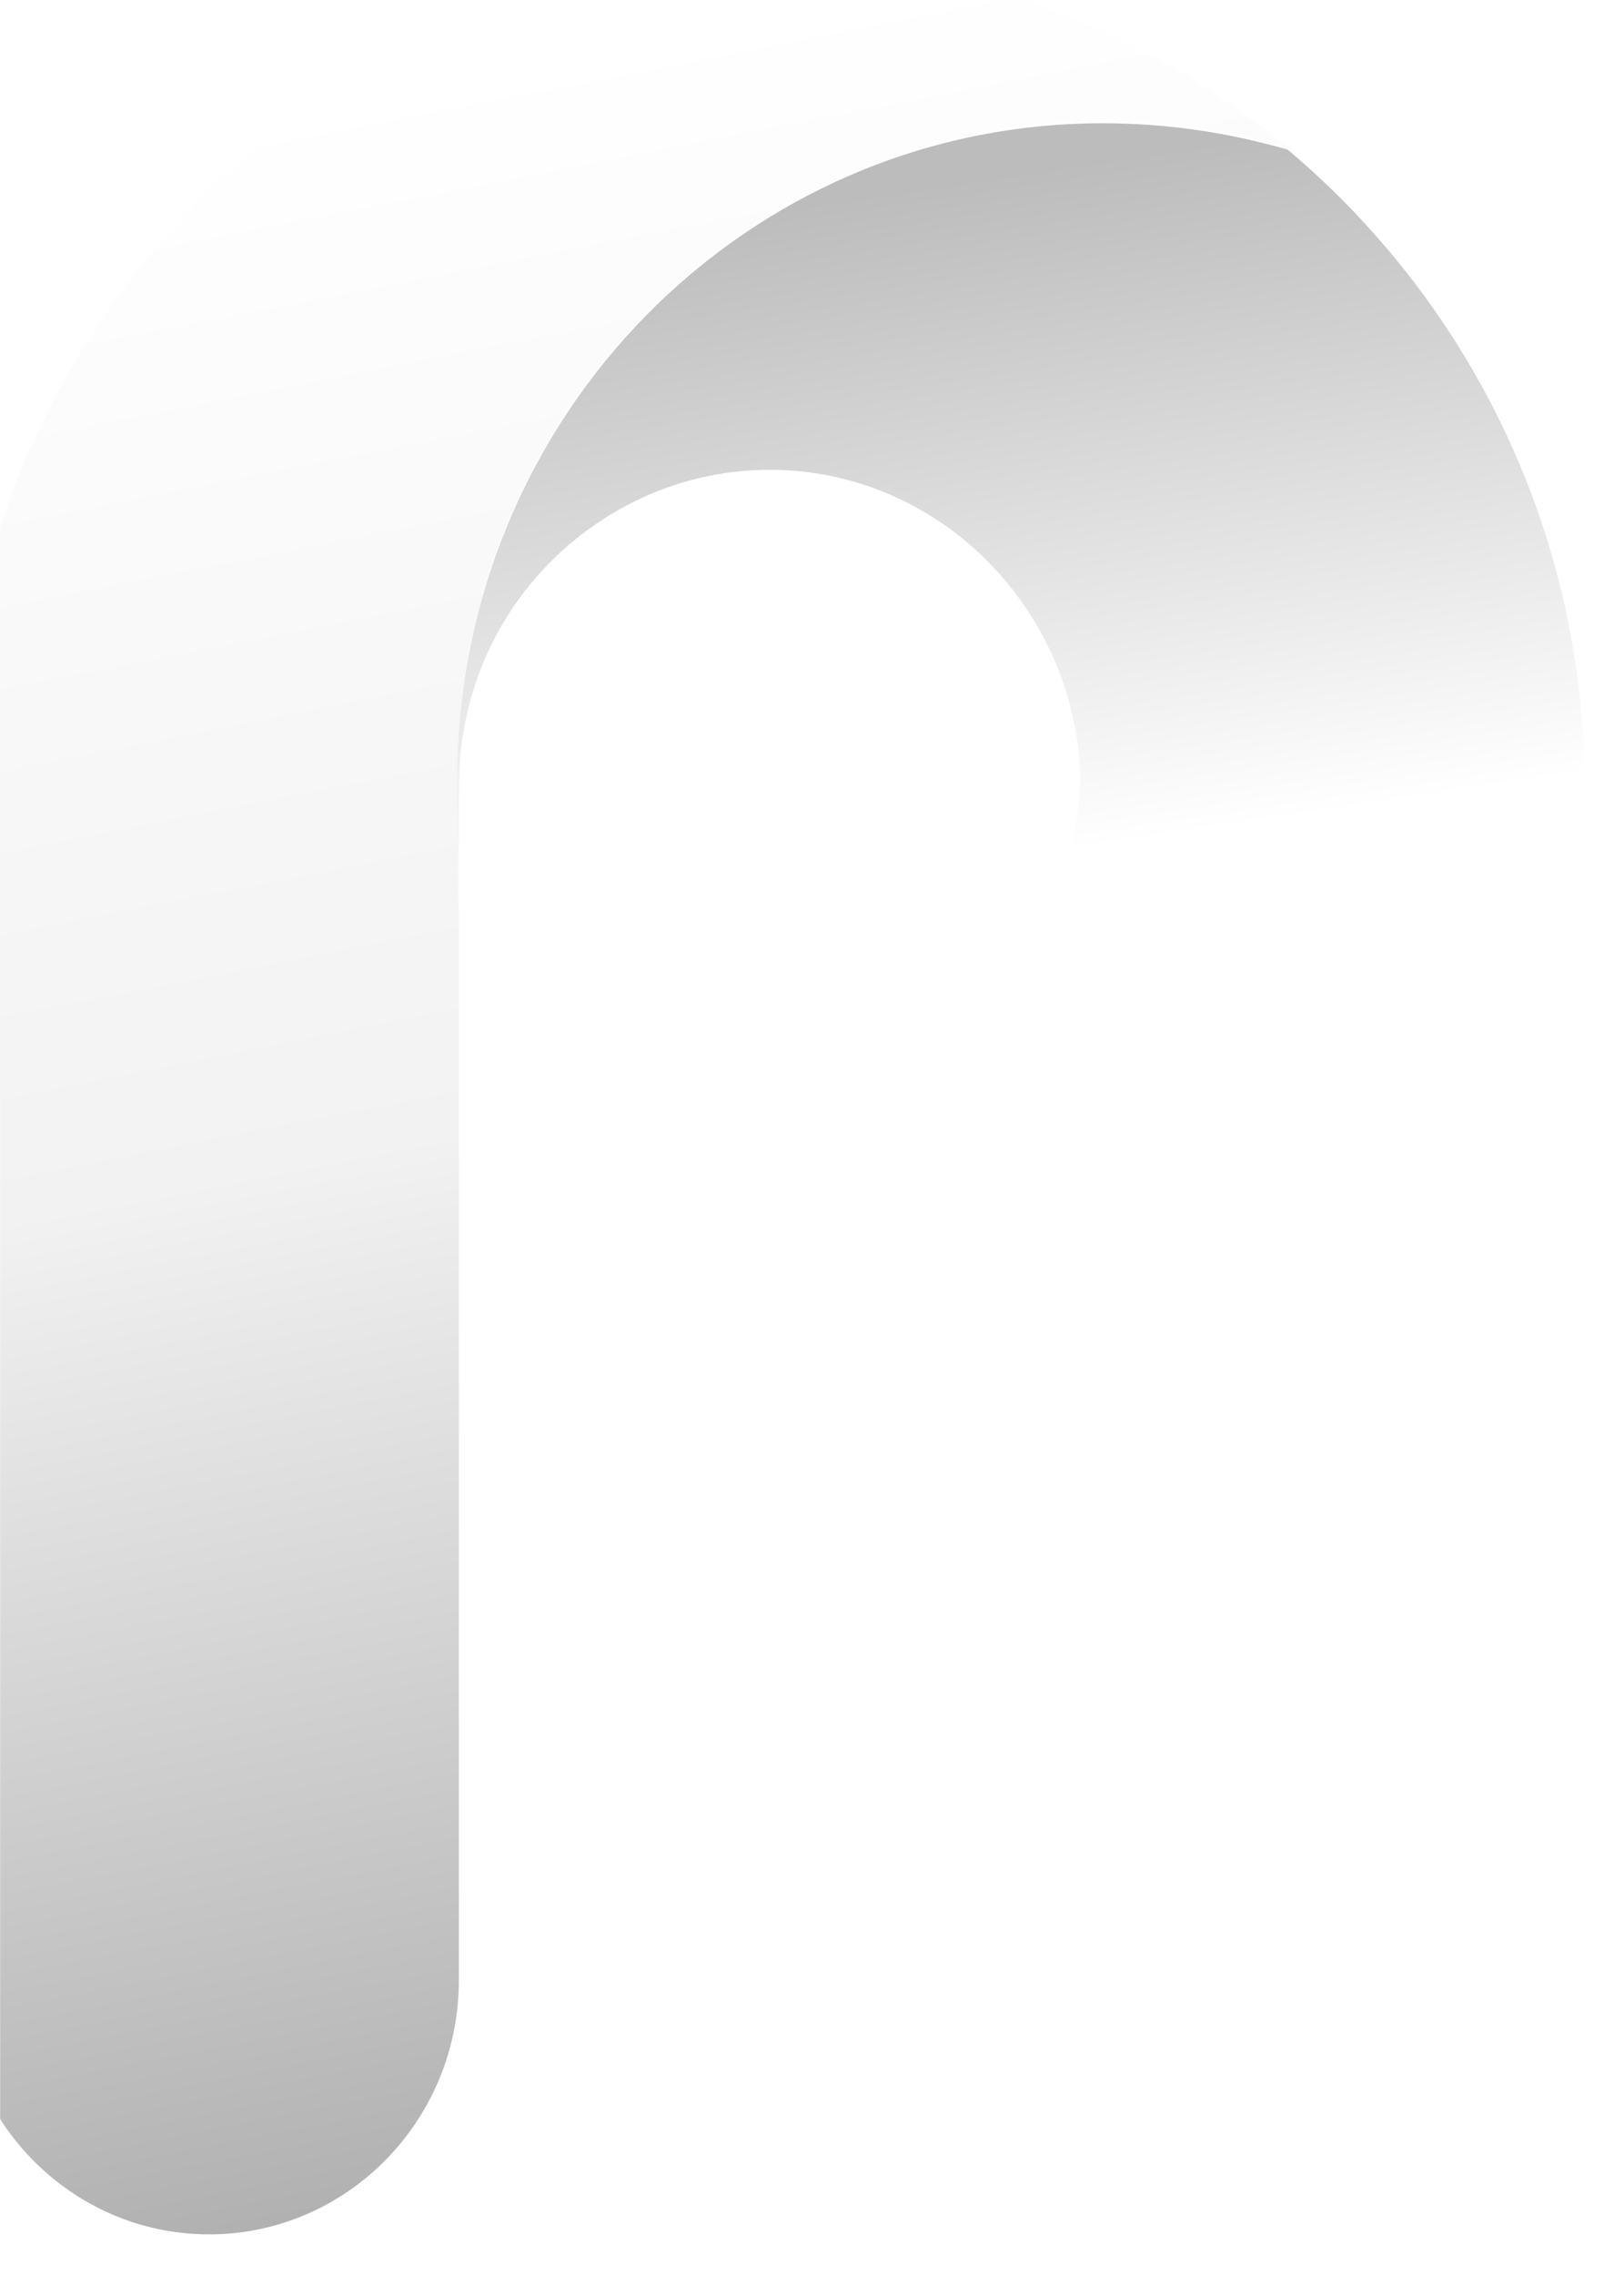 <svg width="20" height="28" viewBox="0 0 20 28" fill="none" xmlns="http://www.w3.org/2000/svg">
<g id="Frame" clip-path="url(#clip0_4_594)">
<g id="Group">
<g id="Vector" filter="url(#filter0_i_4_594)">
<path d="M16.356 2.318C15.627 2.109 14.876 1.993 14.078 1.993C9.682 1.993 6.129 5.609 6.129 10.083C6.129 10.546 6.129 11.103 6.151 11.752V24.871C6.151 26.609 4.762 28 3.076 28C1.368 28 0.001 26.586 0.001 24.871V10.175C0.001 4.566 4.488 0 10.001 0C12.416 0 14.625 0.881 16.356 2.318Z" fill="url(#paint0_linear_4_594)"/>
</g>
<g id="Vector_2" filter="url(#filter1_i_4_594)">
<path d="M20.001 9.921V10.175C20.001 10.291 20.001 10.384 19.978 10.477C19.682 15.831 15.309 20.096 9.978 20.096C8.27 20.096 6.903 18.682 6.903 16.967C6.903 15.229 8.293 13.838 9.978 13.838C12.051 13.838 13.76 12.146 13.805 10.06C13.737 7.974 12.051 6.282 9.978 6.282C8.771 6.282 7.678 6.861 6.971 7.765C6.448 8.437 6.151 9.272 6.151 10.199V11.775C6.129 11.126 6.129 10.57 6.129 10.106C6.129 5.633 9.682 2.017 14.079 2.017C14.876 2.017 15.627 2.132 16.357 2.341C18.452 4.103 19.842 6.699 20.001 9.642C20.001 9.712 20.001 9.828 20.001 9.921Z" fill="url(#paint1_linear_4_594)"/>
</g>
</g>
</g>
<defs>
<filter id="filter0_i_4_594" x="0.001" y="0" width="16.355" height="28" filterUnits="userSpaceOnUse" color-interpolation-filters="sRGB">
<feFlood flood-opacity="0" result="BackgroundImageFix"/>
<feBlend mode="normal" in="SourceGraphic" in2="BackgroundImageFix" result="shape"/>
<feColorMatrix in="SourceAlpha" type="matrix" values="0 0 0 0 0 0 0 0 0 0 0 0 0 0 0 0 0 0 127 0" result="hardAlpha"/>
<feOffset dx="-0.5" dy="-0.5"/>
<feComposite in2="hardAlpha" operator="arithmetic" k2="-1" k3="1"/>
<feColorMatrix type="matrix" values="0 0 0 0 0.883 0 0 0 0 0.926 0 0 0 0 1 0 0 0 1 0"/>
<feBlend mode="normal" in2="shape" result="effect1_innerShadow_4_594"/>
</filter>
<filter id="filter1_i_4_594" x="6.129" y="2.017" width="13.872" height="18.079" filterUnits="userSpaceOnUse" color-interpolation-filters="sRGB">
<feFlood flood-opacity="0" result="BackgroundImageFix"/>
<feBlend mode="normal" in="SourceGraphic" in2="BackgroundImageFix" result="shape"/>
<feColorMatrix in="SourceAlpha" type="matrix" values="0 0 0 0 0 0 0 0 0 0 0 0 0 0 0 0 0 0 127 0" result="hardAlpha"/>
<feOffset dx="-0.5" dy="-0.5"/>
<feComposite in2="hardAlpha" operator="arithmetic" k2="-1" k3="1"/>
<feColorMatrix type="matrix" values="0 0 0 0 0.883 0 0 0 0 0.926 0 0 0 0 1 0 0 0 1 0"/>
<feBlend mode="normal" in2="shape" result="effect1_innerShadow_4_594"/>
</filter>
<linearGradient id="paint0_linear_4_594" x1="5.156" y1="1.523" x2="10.29" y2="27.584" gradientUnits="userSpaceOnUse">
<stop stop-color="white"/>
<stop offset="0.484" stop-color="#F2F2F2"/>
<stop offset="1" stop-color="#ACACAC"/>
</linearGradient>
<linearGradient id="paint1_linear_4_594" x1="10.501" y1="3" x2="13.065" y2="20.096" gradientUnits="userSpaceOnUse">
<stop stop-color="#BCBCBC"/>
<stop offset="0.484" stop-color="white"/>
<stop offset="1" stop-color="white"/>
</linearGradient>
<clipPath id="clip0_4_594">
<rect width="20" height="28" fill="white" transform="translate(0.001)"/>
</clipPath>
</defs>
</svg>
